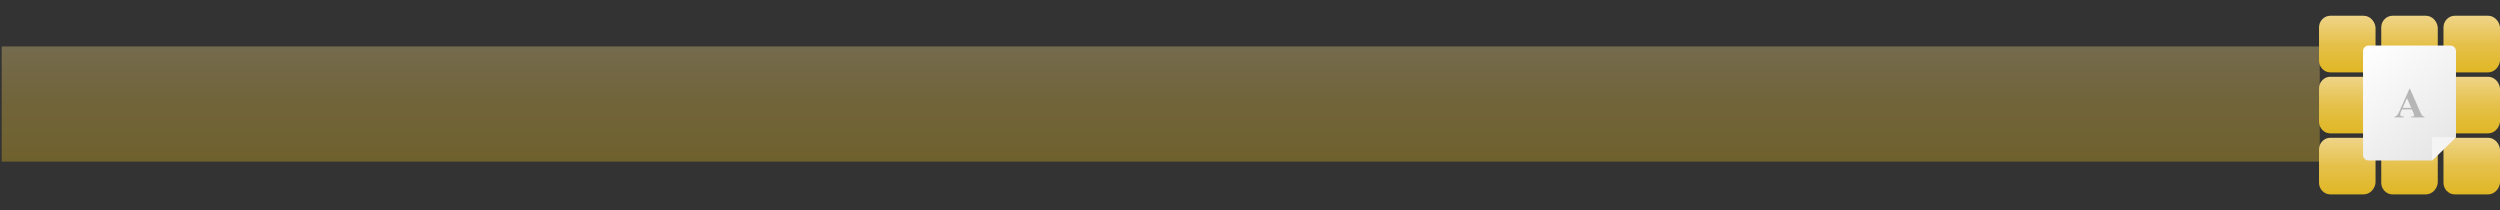 <?xml version="1.0" encoding="utf-8"?>
<!-- Generator: Adobe Illustrator 16.0.0, SVG Export Plug-In . SVG Version: 6.00 Build 0)  -->
<!DOCTYPE svg PUBLIC "-//W3C//DTD SVG 1.1//EN" "http://www.w3.org/Graphics/SVG/1.1/DTD/svg11.dtd">
<svg version="1.1" id="Layer_1" xmlns="http://www.w3.org/2000/svg" xmlns:xlink="http://www.w3.org/1999/xlink" x="0px" y="0px"
	 width="1280.054px" height="107.604px" viewBox="0 0 1280.054 107.604" enable-background="new 0 0 1280.054 107.604"
	 xml:space="preserve">
<rect x="0" y="0" width="1280.054" height="107.604" fill="#333333" stroke="none"/>
<linearGradient id="SVGID_1_" gradientUnits="userSpaceOnUse" x1="594.313" y1="2933.485" x2="594.313" y2="2872.325" gradientTransform="matrix(1 0 0 -1 0 2953.49)">
	<stop  offset="0" style="stop-color:#F0D587"/>
	<stop  offset="0.5" style="stop-color:#E5C14A"/>
	<stop  offset="1" style="stop-color:#E0B725"/>
</linearGradient>
<rect x="0.865" y="23.806" opacity="0.35" fill="url(#SVGID_1_)" width="1186.896" height="58.938"/>
<g>
	<g>
		<linearGradient id="SVGID_2_" gradientUnits="userSpaceOnUse" x1="1265.582" y1="8.291" x2="1265.582" y2="36.872">
			<stop  offset="0" style="stop-color:#EFD487"/>
			<stop  offset="0.5" style="stop-color:#E5C14B"/>
			<stop  offset="1" style="stop-color:#E0B724"/>
		</linearGradient>
		<path fill="url(#SVGID_2_)" d="M1280.054,31.146c-0.338,3.146-2.912,5.915-6.059,5.915h-17.163c-3.146,0-5.721-2.769-5.721-5.915
			V13.982c0-3.146,2.574-5.912,5.721-5.912h17.163c3.146,0,5.721,2.766,6.059,5.912V31.146z"/>
		<linearGradient id="SVGID_3_" gradientUnits="userSpaceOnUse" x1="1233.719" y1="8.291" x2="1233.719" y2="36.872">
			<stop  offset="0" style="stop-color:#EFD487"/>
			<stop  offset="0.5" style="stop-color:#E5C14B"/>
			<stop  offset="1" style="stop-color:#E0B724"/>
		</linearGradient>
		<path fill="url(#SVGID_3_)" d="M1248.19,31.146c-0.337,3.146-2.911,5.915-6.058,5.915h-17.163c-3.146,0-5.722-2.769-5.722-5.915
			V13.982c0-3.146,2.575-5.912,5.722-5.912h17.163c3.146,0,5.721,2.766,6.058,5.912V31.146z"/>
		<linearGradient id="SVGID_4_" gradientUnits="userSpaceOnUse" x1="1201.857" y1="8.291" x2="1201.857" y2="36.872">
			<stop  offset="0" style="stop-color:#EFD487"/>
			<stop  offset="0.5" style="stop-color:#E5C14B"/>
			<stop  offset="1" style="stop-color:#E0B724"/>
		</linearGradient>
		<path fill="url(#SVGID_4_)" d="M1216.328,31.146c-0.337,3.146-2.91,5.915-6.058,5.915h-17.163c-3.146,0-5.721-2.769-5.721-5.915
			V13.982c0-3.146,2.574-5.912,5.721-5.912h17.163c3.147,0,5.721,2.766,6.058,5.912V31.146z"/>
		<linearGradient id="SVGID_5_" gradientUnits="userSpaceOnUse" x1="1265.582" y1="39.528" x2="1265.582" y2="68.108">
			<stop  offset="0" style="stop-color:#EFD487"/>
			<stop  offset="0.5" style="stop-color:#E5C14B"/>
			<stop  offset="1" style="stop-color:#E0B724"/>
		</linearGradient>
		<path fill="url(#SVGID_5_)" d="M1280.054,62.382c-0.338,3.146-2.912,5.915-6.059,5.915h-17.163c-3.146,0-5.721-2.769-5.721-5.915
			V45.218c0-3.146,2.574-5.911,5.721-5.911h17.163c3.146,0,5.721,2.765,6.059,5.911V62.382z"/>
		<linearGradient id="SVGID_6_" gradientUnits="userSpaceOnUse" x1="1233.719" y1="39.528" x2="1233.719" y2="68.108">
			<stop  offset="0" style="stop-color:#EFD487"/>
			<stop  offset="0.5" style="stop-color:#E5C14B"/>
			<stop  offset="1" style="stop-color:#E0B724"/>
		</linearGradient>
		<path fill="url(#SVGID_6_)" d="M1248.19,62.382c-0.337,3.146-2.911,5.915-6.058,5.915h-17.163c-3.146,0-5.722-2.769-5.722-5.915
			V45.218c0-3.146,2.575-5.911,5.722-5.911h17.163c3.146,0,5.721,2.765,6.058,5.911V62.382z"/>
		<linearGradient id="SVGID_7_" gradientUnits="userSpaceOnUse" x1="1201.857" y1="39.528" x2="1201.857" y2="68.108">
			<stop  offset="0" style="stop-color:#EFD487"/>
			<stop  offset="0.5" style="stop-color:#E5C14B"/>
			<stop  offset="1" style="stop-color:#E0B724"/>
		</linearGradient>
		<path fill="url(#SVGID_7_)" d="M1216.328,62.382c-0.337,3.146-2.91,5.915-6.058,5.915h-17.163c-3.146,0-5.721-2.769-5.721-5.915
			V45.218c0-3.146,2.574-5.911,5.721-5.911h17.163c3.147,0,5.721,2.765,6.058,5.911V62.382z"/>
		<linearGradient id="SVGID_8_" gradientUnits="userSpaceOnUse" x1="1265.582" y1="70.765" x2="1265.582" y2="99.344">
			<stop  offset="0" style="stop-color:#EFD487"/>
			<stop  offset="0.5" style="stop-color:#E5C14B"/>
			<stop  offset="1" style="stop-color:#E0B724"/>
		</linearGradient>
		<path fill="url(#SVGID_8_)" d="M1280.054,93.618c-0.338,3.146-2.912,5.915-6.059,5.915h-17.163c-3.146,0-5.721-2.769-5.721-5.915
			V76.455c0-3.147,2.574-5.911,5.721-5.911h17.163c3.146,0,5.721,2.764,6.059,5.911V93.618z"/>
		<linearGradient id="SVGID_9_" gradientUnits="userSpaceOnUse" x1="1233.719" y1="70.765" x2="1233.719" y2="99.344">
			<stop  offset="0" style="stop-color:#EFD487"/>
			<stop  offset="0.5" style="stop-color:#E5C14B"/>
			<stop  offset="1" style="stop-color:#E0B724"/>
		</linearGradient>
		<path fill="url(#SVGID_9_)" d="M1248.19,93.618c-0.337,3.146-2.911,5.915-6.058,5.915h-17.163c-3.146,0-5.722-2.769-5.722-5.915
			V76.455c0-3.147,2.575-5.911,5.722-5.911h17.163c3.146,0,5.721,2.764,6.058,5.911V93.618z"/>
		<linearGradient id="SVGID_10_" gradientUnits="userSpaceOnUse" x1="1201.857" y1="70.765" x2="1201.857" y2="99.344">
			<stop  offset="0" style="stop-color:#EFD487"/>
			<stop  offset="0.5" style="stop-color:#E5C14B"/>
			<stop  offset="1" style="stop-color:#E0B724"/>
		</linearGradient>
		<path fill="url(#SVGID_10_)" d="M1216.328,93.618c-0.337,3.146-2.91,5.915-6.058,5.915h-17.163c-3.146,0-5.721-2.769-5.721-5.915
			V76.455c0-3.147,2.574-5.911,5.721-5.911h17.163c3.147,0,5.721,2.764,6.058,5.911V93.618z"/>
	</g>
	<g>
		<g>
			<linearGradient id="SVGID_11_" gradientUnits="userSpaceOnUse" x1="1211.314" y1="24.741" x2="1254.383" y2="78.577">
				<stop  offset="0" style="stop-color:#FFFFFF"/>
				<stop  offset="1" style="stop-color:#E6E5E5"/>
			</linearGradient>
			<path fill="url(#SVGID_11_)" d="M1257.516,70.236V26.139c0-1.553-1.277-2.812-2.851-2.812h-41.891
				c-1.575,0-2.851,1.258-2.851,2.812v53.215c0,1.554,1.275,2.812,2.851,2.812h32.537L1257.516,70.236z"/>
			<polygon fill="#F4F4F4" points="1257.516,70.236 1245.312,70.236 1245.312,82.167 			"/>
		</g>
		<g>
			<path fill="#B6B6B6" d="M1234.954,56.002h-5.096l-0.607,1.404c-0.198,0.468-0.298,0.855-0.298,1.16
				c0,0.404,0.163,0.703,0.489,0.894c0.191,0.113,0.664,0.198,1.415,0.255v0.394h-4.798v-0.394c0.518-0.078,0.943-0.292,1.276-0.644
				c0.333-0.35,0.745-1.076,1.234-2.175l5.16-11.513h0.202l5.202,11.832c0.497,1.121,0.904,1.826,1.224,2.117
				c0.241,0.22,0.582,0.348,1.021,0.383v0.394h-6.979v-0.394h0.288c0.561,0,0.953-0.078,1.181-0.234
				c0.155-0.115,0.234-0.277,0.234-0.49c0-0.128-0.021-0.259-0.064-0.394c-0.015-0.063-0.121-0.33-0.32-0.798L1234.954,56.002z
				 M1234.592,55.215l-2.148-4.969l-2.214,4.969H1234.592z"/>
		</g>
	</g>
</g>
</svg>
